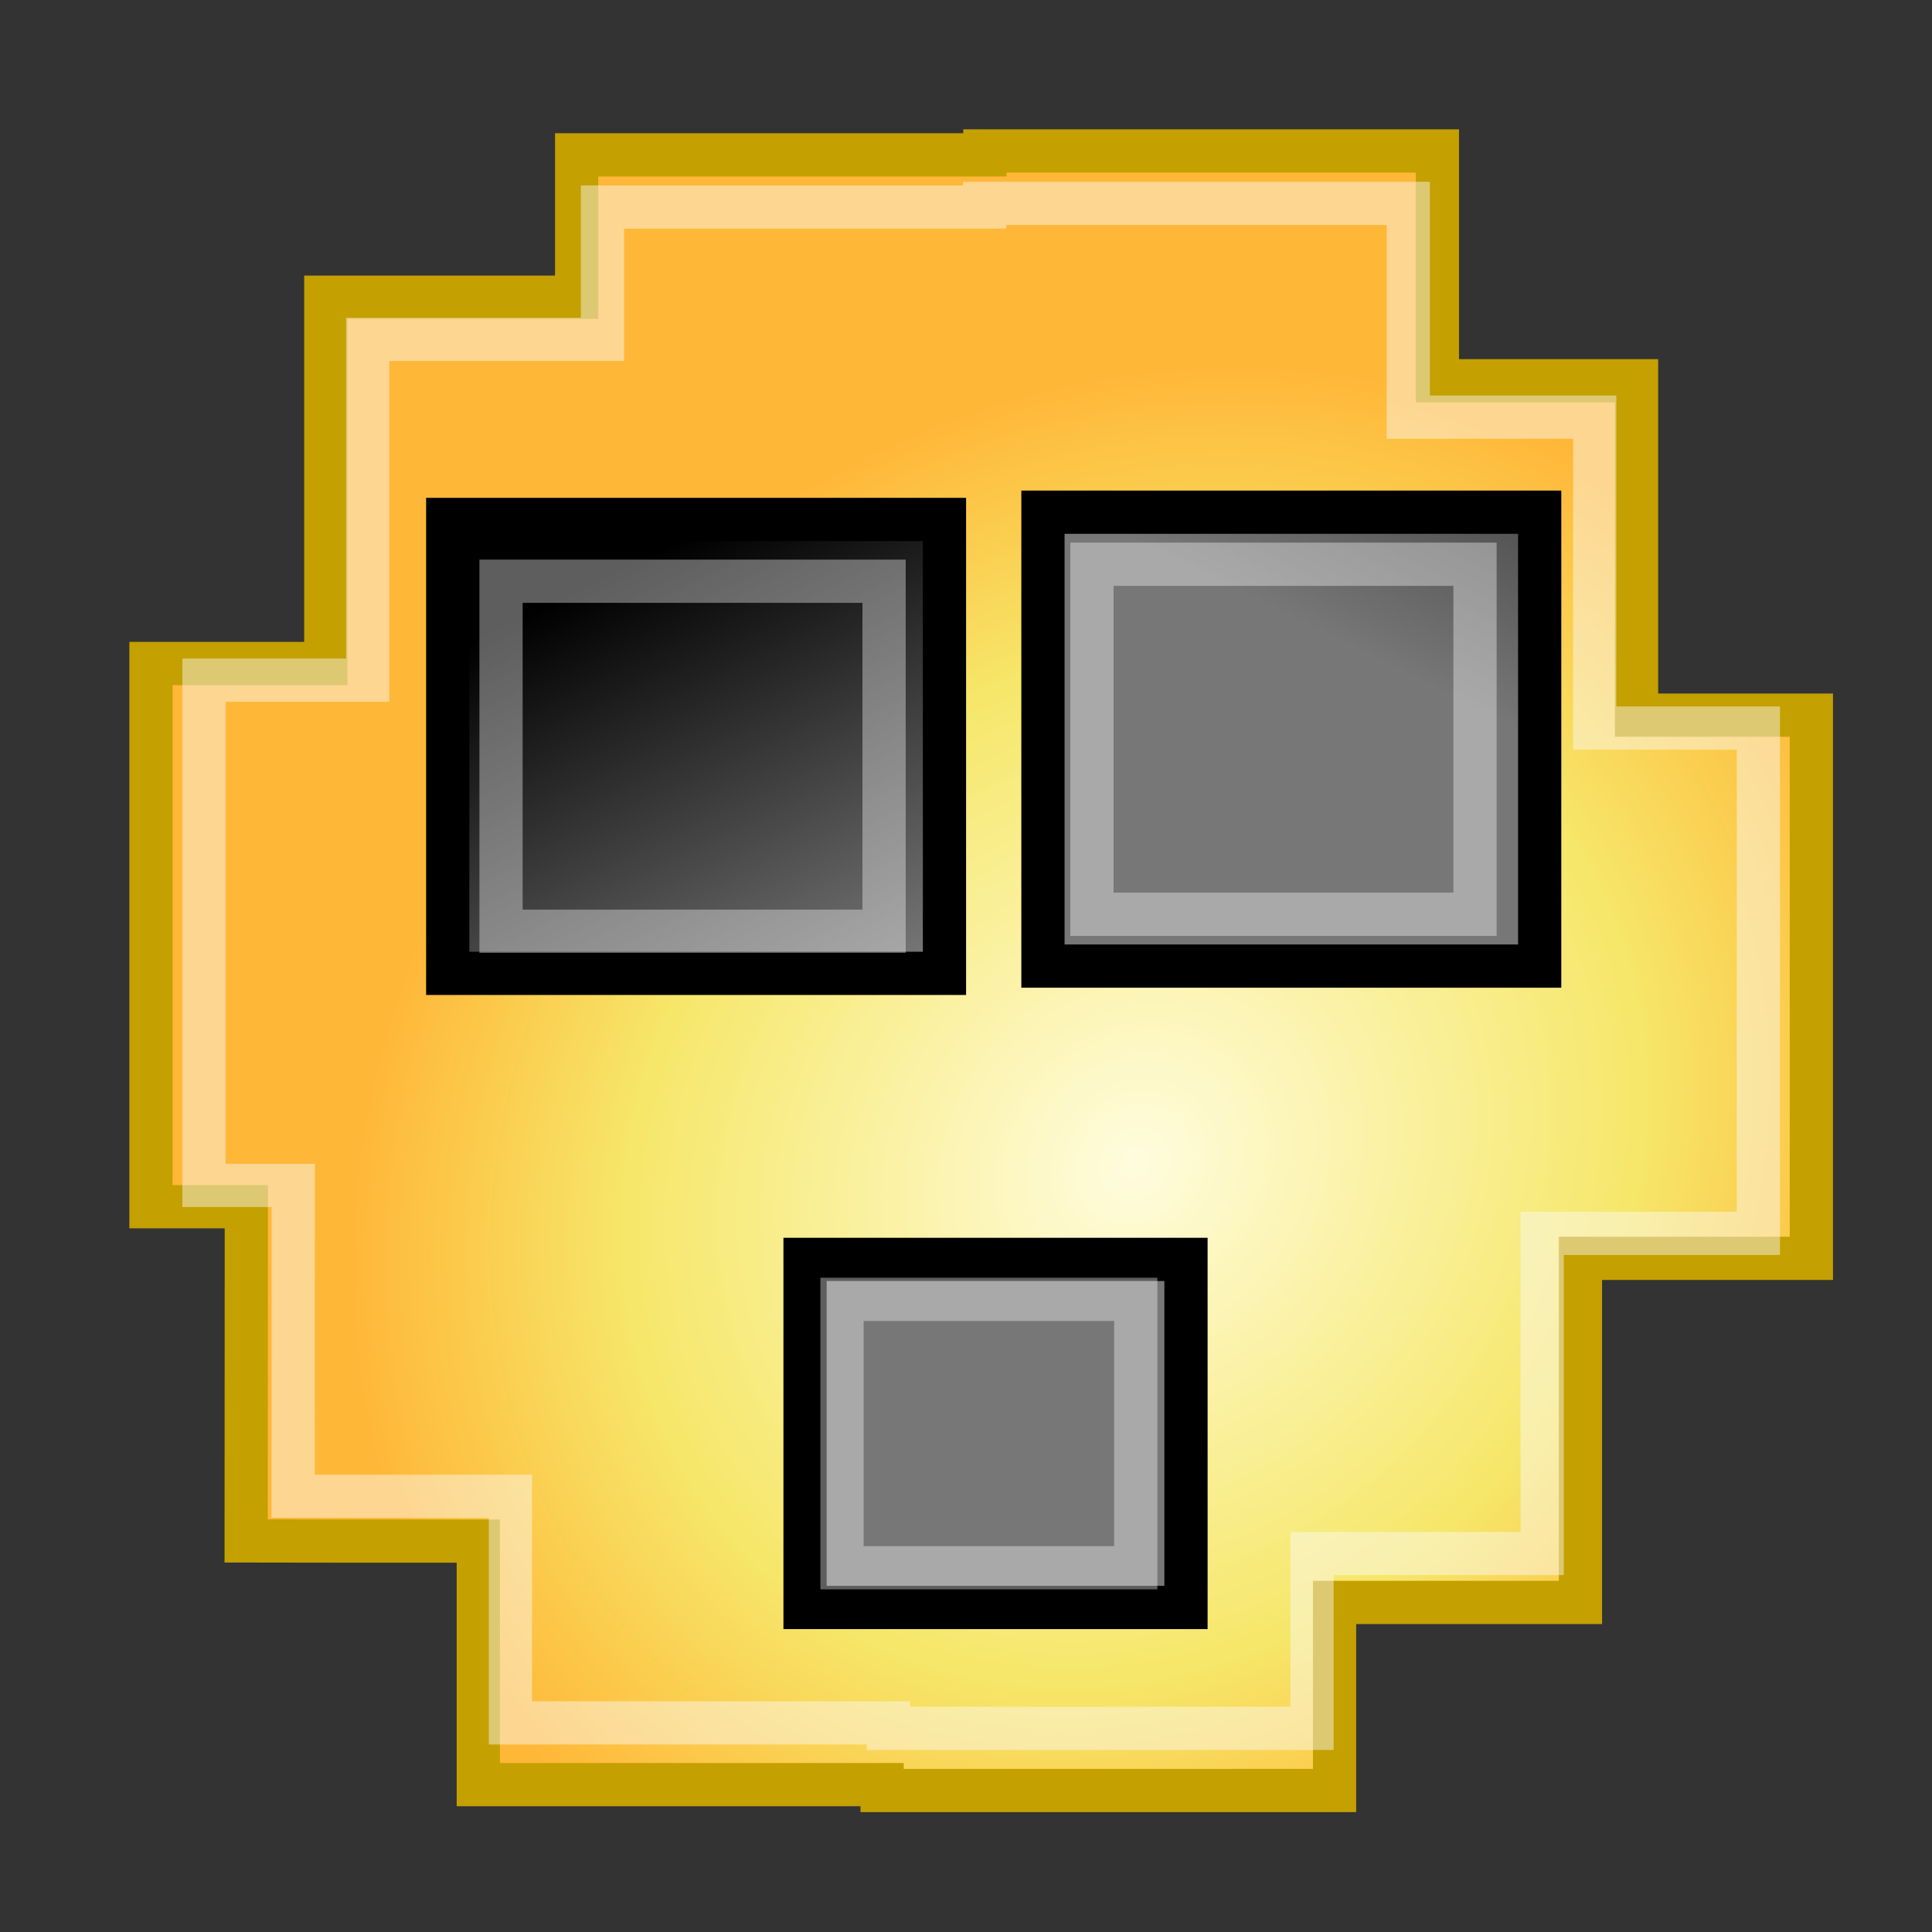 <?xml version="1.0" encoding="UTF-8" standalone="no"?>
<!-- Created with Inkscape (http://www.inkscape.org/) -->
<svg
   xmlns:dc="http://purl.org/dc/elements/1.1/"
   xmlns:cc="http://web.resource.org/cc/"
   xmlns:rdf="http://www.w3.org/1999/02/22-rdf-syntax-ns#"
   xmlns:svg="http://www.w3.org/2000/svg"
   xmlns="http://www.w3.org/2000/svg"
   xmlns:xlink="http://www.w3.org/1999/xlink"
   xmlns:sodipodi="http://sodipodi.sourceforge.net/DTD/sodipodi-0.dtd"
   xmlns:inkscape="http://www.inkscape.org/namespaces/inkscape"
   width="64px"
   height="64px"
   id="svg1381"
   sodipodi:version="0.32"
   inkscape:version="0.45pre1"
   sodipodi:docbase="/home/andrew/Desktop"
   sodipodi:docname="bsm-jpg.svg"
   inkscape:output_extension="org.inkscape.output.svg.inkscape"
   sodipodi:modified="true">
  <rect width="100%" height="100%" fill="#333333" stroke="none"/>
  <defs
     id="defs1383">
    <linearGradient
       id="linearGradient4003">
      <stop
         id="stop4005"
         offset="0"
         style="stop-color:#f3ff27;stop-opacity:1;" />
      <stop
         style="stop-color:#f5f32b;stop-opacity:1;"
         offset="0.5"
         id="stop4886" />
      <stop
         id="stop4007"
         offset="1"
         style="stop-color:#f8e72f;stop-opacity:0;" />
    </linearGradient>
    <linearGradient
       id="linearGradient3832">
      <stop
         style="stop-color:#ffffff;stop-opacity:1;"
         offset="0"
         id="stop3834" />
      <stop
         style="stop-color:#e0e0e0;stop-opacity:1;"
         offset="1"
         id="stop3836" />
    </linearGradient>
    <linearGradient
       id="linearGradient6732">
      <stop
         id="stop6734"
         offset="0"
         style="stop-color:#ffffff;stop-opacity:1;" />
      <stop
         id="stop6736"
         offset="1"
         style="stop-color:#dddddd;stop-opacity:1;" />
    </linearGradient>
    <linearGradient
       id="linearGradient5048">
      <stop
         id="stop5050"
         offset="0"
         style="stop-color:black;stop-opacity:0;" />
      <stop
         style="stop-color:black;stop-opacity:1;"
         offset="0.5"
         id="stop5056" />
      <stop
         id="stop5052"
         offset="1"
         style="stop-color:black;stop-opacity:0;" />
    </linearGradient>
    <linearGradient
       y2="248.631"
       x2="153"
       y1="15.424"
       x1="99.777"
       gradientUnits="userSpaceOnUse"
       id="aigrd1">
      <stop
         id="stop53300"
         style="stop-color:#184375"
         offset="0" />
      <stop
         id="stop53302"
         style="stop-color:#C8BDDC"
         offset="1" />
    </linearGradient>
    <linearGradient
       id="linearGradient2300">
      <stop
         style="stop-color:#000000;stop-opacity:0.327;"
         offset="0"
         id="stop2302" />
      <stop
         style="stop-color:#000000;stop-opacity:0;"
         offset="1"
         id="stop2304" />
    </linearGradient>
    <radialGradient
       r="15.757"
       fy="38.603"
       fx="-23.452"
       cy="38.603"
       cx="-23.452"
       gradientTransform="matrix(0.284,0,0,0.417,30.452,18.233)"
       gradientUnits="userSpaceOnUse"
       id="radialGradient1342"
       xlink:href="#aigrd2"
       inkscape:collect="always" />
    <radialGradient
       r="15.757"
       fy="38.603"
       fx="-23.452"
       cy="38.603"
       cx="-23.452"
       gradientTransform="matrix(1.358,0,0,0.417,55.846,15.209)"
       gradientUnits="userSpaceOnUse"
       id="radialGradient2213"
       xlink:href="#aigrd2"
       inkscape:collect="always" />
    <radialGradient
       r="15.757"
       fy="39.593"
       fx="25.053"
       cy="39.593"
       cx="25.053"
       gradientTransform="matrix(1.25,0,0,1.25,39.411,-19.208)"
       gradientUnits="userSpaceOnUse"
       id="radialGradient2211"
       xlink:href="#aigrd2"
       inkscape:collect="always" />
    <radialGradient
       inkscape:collect="always"
       xlink:href="#linearGradient4565"
       id="radialGradient4571"
       cx="24.714"
       cy="38.571"
       fx="24.714"
       fy="38.571"
       r="19.714"
       gradientTransform="matrix(1,0,0,0.333,1.195224e-15,25.714)"
       gradientUnits="userSpaceOnUse" />
    <linearGradient
       id="linearGradient3800">
      <stop
         style="stop-color:#ffeed6;stop-opacity:1;"
         offset="0"
         id="stop3802" />
      <stop
         id="stop8664"
         offset="0.5"
         style="stop-color:#e49c2f;stop-opacity:1;" />
      <stop
         style="stop-color:#ffc66c;stop-opacity:1;"
         offset="1"
         id="stop3804" />
    </linearGradient>
    <linearGradient
       id="linearGradient3824">
      <stop
         style="stop-color:#ffffff;stop-opacity:1;"
         offset="0"
         id="stop3826" />
      <stop
         style="stop-color:#c9c9c9;stop-opacity:1;"
         offset="1"
         id="stop3828" />
    </linearGradient>
    <linearGradient
       inkscape:collect="always"
       id="linearGradient4565">
      <stop
         style="stop-color:#000000;stop-opacity:1;"
         offset="0"
         id="stop4567" />
      <stop
         style="stop-color:#000000;stop-opacity:0;"
         offset="1"
         id="stop4569" />
    </linearGradient>
    <radialGradient
       gradientUnits="userSpaceOnUse"
       fy="39.593"
       fx="25.053"
       r="15.757"
       cy="39.593"
       cx="25.053"
       id="aigrd2"
       gradientTransform="matrix(1.25,0,0,1.25,53.521,-13.372)">
      <stop
         id="stop8602"
         style="stop-color:#777777;stop-opacity:1;"
         offset="0" />
      <stop
         id="stop8604"
         style="stop-color:#000000"
         offset="1" />
    </radialGradient>
    <linearGradient
       id="linearGradient2509">
      <stop
         id="stop2511"
         offset="0"
         style="stop-color:#fffbd5;stop-opacity:1;" />
      <stop
         id="stop2513"
         offset="1"
         style="stop-color:#edd400;stop-opacity:1;" />
    </linearGradient>
    <radialGradient
       inkscape:collect="always"
       xlink:href="#linearGradient3290"
       id="radialGradient2714"
       gradientUnits="userSpaceOnUse"
       cx="29.288"
       cy="15.721"
       fx="29.158"
       fy="15.756"
       r="8.902" />
    <linearGradient
       id="linearGradient3290">
      <stop
         style="stop-color:#fffcde;stop-opacity:1;"
         offset="0"
         id="stop3292" />
      <stop
         id="stop3294"
         offset="0.645"
         style="stop-color:#f6e76a;stop-opacity:1;" />
      <stop
         style="stop-color:#ffb738;stop-opacity:1;"
         offset="1"
         id="stop3296" />
    </linearGradient>
    <radialGradient
       inkscape:collect="always"
       xlink:href="#linearGradient4003"
       id="radialGradient4000"
       gradientUnits="userSpaceOnUse"
       gradientTransform="matrix(1,0,0,0.333,5.696831e-15,25.714)"
       cx="24.714"
       cy="38.571"
       fx="24.714"
       fy="38.571"
       r="19.714" />
    <radialGradient
       inkscape:collect="always"
       xlink:href="#linearGradient3290"
       id="radialGradient4884"
       gradientUnits="userSpaceOnUse"
       cx="29.288"
       cy="15.721"
       fx="29.158"
       fy="15.756"
       r="8.902" />
    <radialGradient
       inkscape:collect="always"
       xlink:href="#linearGradient4565"
       id="radialGradient4890"
       gradientUnits="userSpaceOnUse"
       gradientTransform="matrix(1,0,0,0.333,1.272073e-14,25.714)"
       cx="24.714"
       cy="38.571"
       fx="24.714"
       fy="38.571"
       r="19.714" />
    <radialGradient
       inkscape:collect="always"
       xlink:href="#linearGradient4565"
       id="radialGradient4894"
       gradientUnits="userSpaceOnUse"
       gradientTransform="matrix(1,0,0,0.333,2.496094e-14,25.714)"
       cx="24.714"
       cy="38.571"
       fx="24.714"
       fy="38.571"
       r="19.714" />
    <radialGradient
       inkscape:collect="always"
       xlink:href="#linearGradient4565"
       id="radialGradient4898"
       gradientUnits="userSpaceOnUse"
       gradientTransform="matrix(1,0,0,0.333,2.13189e-14,25.714)"
       cx="24.714"
       cy="38.571"
       fx="24.714"
       fy="38.571"
       r="19.714" />
    <radialGradient
       inkscape:collect="always"
       xlink:href="#linearGradient3290"
       id="radialGradient2225"
       cx="23.477"
       cy="26.933"
       fx="23.477"
       fy="26.933"
       r="19.705"
       gradientTransform="matrix(-0.656,-0.565,0.645,-0.748,25.771,62.109)"
       gradientUnits="userSpaceOnUse" />
    <linearGradient
       inkscape:collect="always"
       xlink:href="#aigrd2"
       id="linearGradient4197"
       x1="22.832"
       y1="-23.748"
       x2="13.899"
       y2="-15.308"
       gradientUnits="userSpaceOnUse" />
    <linearGradient
       inkscape:collect="always"
       xlink:href="#aigrd2"
       id="linearGradient4199"
       x1="26.379"
       y1="-23.972"
       x2="31.379"
       y2="-13.871"
       gradientUnits="userSpaceOnUse" />
    <linearGradient
       inkscape:collect="always"
       xlink:href="#aigrd2"
       id="linearGradient4207"
       x1="23.955"
       y1="-30.796"
       x2="24.179"
       y2="-37.844"
       gradientUnits="userSpaceOnUse" />
    <linearGradient
       inkscape:collect="always"
       xlink:href="#aigrd2"
       id="linearGradient4213"
       gradientUnits="userSpaceOnUse"
       x1="26.379"
       y1="-23.972"
       x2="31.379"
       y2="-13.871"
       gradientTransform="translate(-48.99,-0.168)" />
  </defs>
  <sodipodi:namedview
     id="base"
     pagecolor="#ffffff"
     bordercolor="#666666"
     borderopacity="1.0"
     inkscape:pageopacity="0.0"
     inkscape:pageshadow="2"
     inkscape:zoom="15.556349"
     inkscape:cx="28.139383"
     inkscape:cy="32.86355"
     inkscape:current-layer="g3986"
     showgrid="true"
     inkscape:document-units="px"
     inkscape:grid-bbox="true"
     inkscape:window-width="1280"
     inkscape:window-height="949"
     inkscape:window-x="0"
     inkscape:window-y="25" />
  <g
     id="layer1"
     inkscape:label="Layer 1"
     inkscape:groupmode="layer">
    <g
       inkscape:label="Layer 1"
       id="g1717"
       transform="translate(17.61,22.716)">
      <g
         id="g3986"
         inkscape:label="Layer 1"
         transform="matrix(1.432,0,0,1.432,-19.769,-25.247)">
        <path
           style="opacity:1;fill:url(#radialGradient2225);fill-opacity:1.0;stroke:#c4a000;stroke-opacity:1"
           d="M 24.291,5.259 L 24.291,5.35 L 14.847,5.35 L 14.847,8.643 L 9.044,8.643 L 9.044,17.116 L 5,17.116 L 5,29.683 L 7.206,29.683 L 7.202,37.414 L 9.366,37.417 L 12.572,37.417 L 12.572,43.051 L 21.913,43.051 L 21.913,43.187 L 32.38,43.187 L 32.38,38.837 L 38.068,38.837 L 38.068,30.877 L 43.41,30.877 L 43.41,18.31 L 39.366,18.31 L 39.366,10.576 L 34.759,10.576 L 34.759,5.259 L 24.291,5.259 z "
           id="rect4900"
           sodipodi:nodetypes="cccccccccccccccccccccccccc" />
        <path
           style="opacity:0.456;fill:#e2a231;fill-opacity:0;stroke:#fbfbfb;stroke-opacity:1"
           d="M 24.286,6.472 L 24.286,6.557 L 15.444,6.557 L 15.444,9.619 L 10.013,9.619 L 10.013,17.501 L 6.227,17.501 L 6.227,29.189 L 8.292,29.189 L 8.288,36.379 L 10.314,36.382 L 13.315,36.382 L 13.315,41.622 L 22.059,41.622 L 22.059,41.749 L 31.858,41.749 L 31.858,37.703 L 37.182,37.703 L 37.182,30.299 L 42.184,30.299 L 42.184,18.61 L 38.398,18.61 L 38.398,11.417 L 34.085,11.417 L 34.085,6.472 L 24.286,6.472 z "
           id="path4956"
           sodipodi:nodetypes="cccccccccccccccccccccccccc" />
        <rect
           style="opacity:1;fill:url(#linearGradient4199);fill-opacity:1.0;stroke:#000000;stroke-opacity:1"
           id="rect4954"
           width="11.491"
           height="10.5"
           x="25.634"
           y="-24.116"
           transform="scale(1,-1)" />
        <rect
           style="opacity:0.374;fill:none;fill-opacity:1;stroke:#fbfbfb;stroke-opacity:1"
           id="rect4962"
           width="8.861"
           height="8.097"
           x="26.768"
           y="-22.917"
           transform="scale(1,-1)" />
        <rect
           style="opacity:1;fill:url(#linearGradient4207);fill-opacity:1.0;stroke:#000000;stroke-opacity:1"
           id="rect4966"
           width="8.812"
           height="8.052"
           x="20.131"
           y="-38.953"
           transform="scale(1,-1)" />
        <rect
           style="opacity:0.374;fill:none;fill-opacity:1;stroke:#fbfbfb;stroke-opacity:1"
           id="rect4968"
           width="6.795"
           height="6.209"
           x="20.986"
           y="-38.034"
           transform="scale(1,-1)" />
        <rect
           style="opacity:1;fill:url(#linearGradient4213);fill-opacity:1;stroke:#000000;stroke-opacity:1"
           id="rect4209"
           width="11.491"
           height="10.5"
           x="-23.356"
           y="-24.284"
           transform="scale(-1,-1)" />
        <rect
           style="opacity:0.374;fill:none;fill-opacity:1;stroke:#fbfbfb;stroke-opacity:1"
           id="rect4211"
           width="8.861"
           height="8.097"
           x="-21.959"
           y="-23.31"
           transform="scale(-1,-1)" />
      </g>
    </g>
  </g>
</svg>
